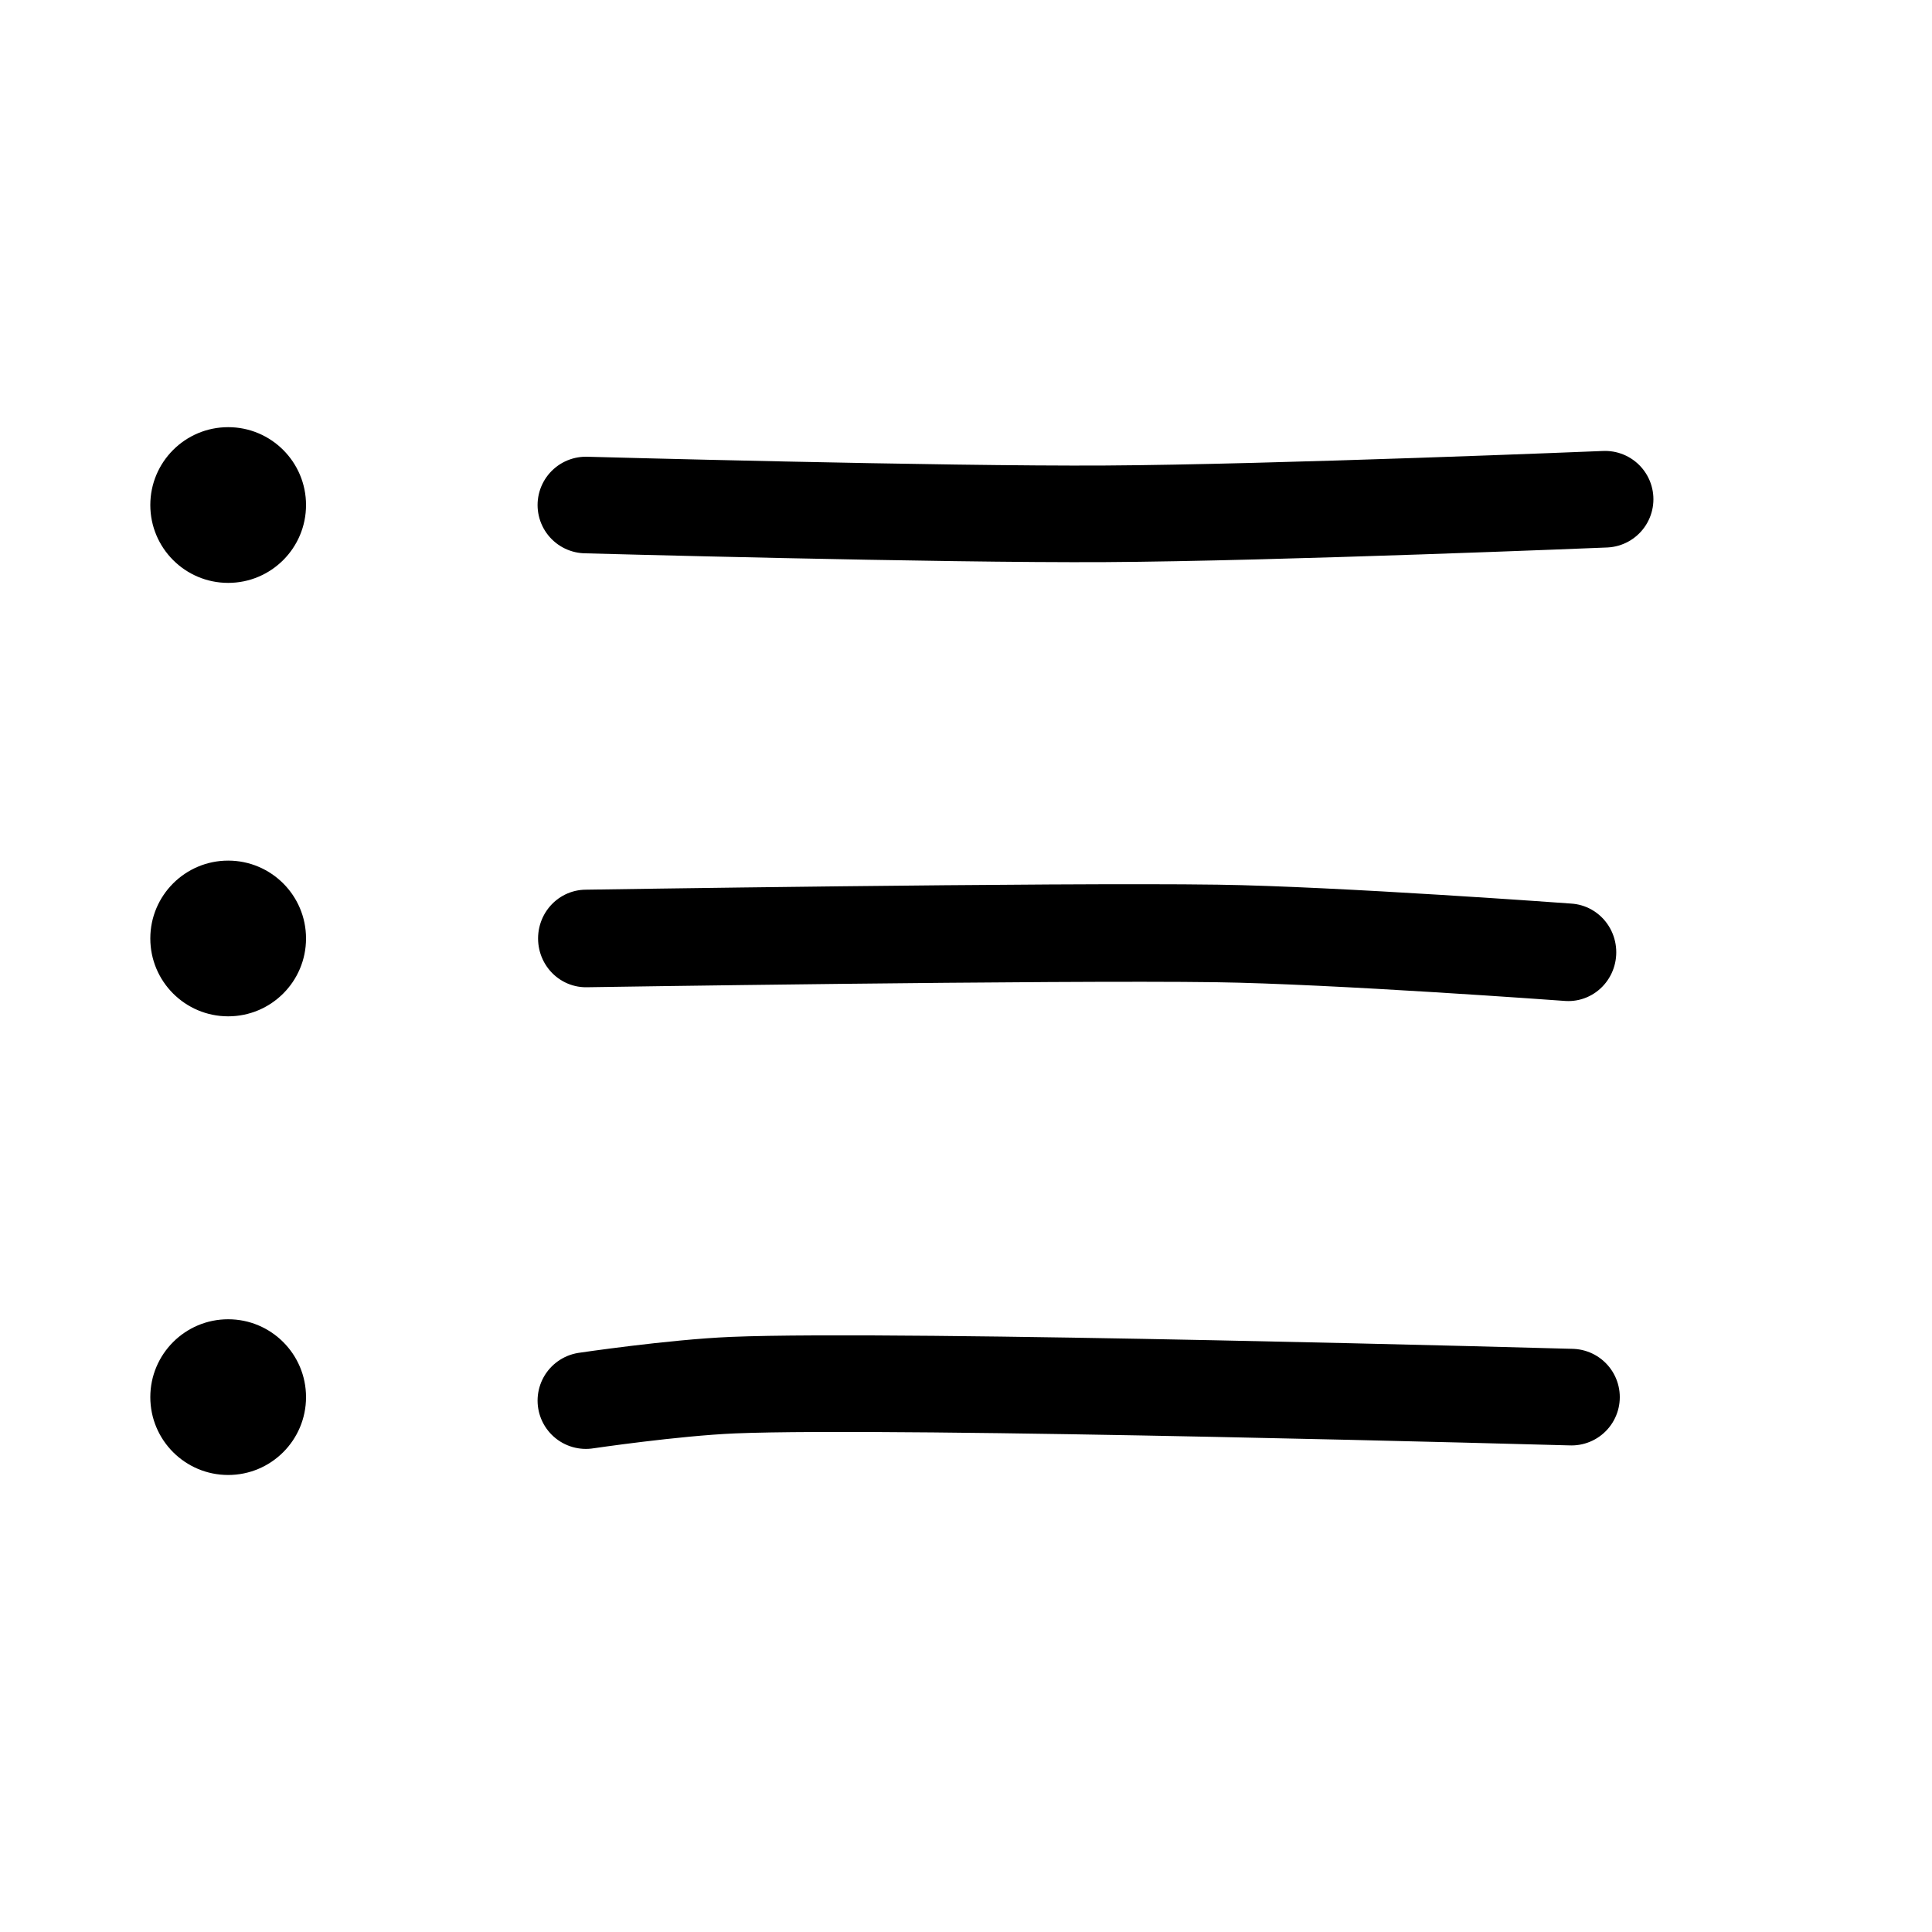 <?xml version="1.0" encoding="UTF-8" standalone="no"?>
<!DOCTYPE svg PUBLIC "-//W3C//DTD SVG 1.1//EN" "http://www.w3.org/Graphics/SVG/1.1/DTD/svg11.dtd">
<svg width="100%" height="100%" viewBox="0 0 20 20" version="1.1" xmlns="http://www.w3.org/2000/svg" xmlns:xlink="http://www.w3.org/1999/xlink" xml:space="preserve" xmlns:serif="http://www.serif.com/" style="fill-rule:evenodd;clip-rule:evenodd;stroke-linecap:round;stroke-linejoin:round;stroke-miterlimit:1.5;">
    <g>
        <g transform="matrix(1,0,0,1,0.564,-0.815)">
            <path d="M5.501,6.043C5.501,6.043 9.18,6.144 10.876,6.134C12.634,6.124 16.052,5.983 16.052,5.983" style="fill:none;stroke:black;stroke-width:1px;"/>
        </g>
        <g transform="matrix(0.982,-0,-0,1,0.664,0.566)">
            <path d="M5.501,9.149C5.501,9.149 10.426,9.073 12.152,9.097C13.389,9.114 15.857,9.292 15.857,9.292" style="fill:none;stroke:black;stroke-width:1.01px;"/>
        </g>
        <g transform="matrix(1,0,0,1,0.564,2.185)">
            <path d="M5.501,12.314C5.501,12.314 6.405,12.18 7.024,12.154C8.723,12.083 15.704,12.278 15.704,12.278" style="fill:none;stroke:black;stroke-width:1px;"/>
        </g>
        <g transform="matrix(1,0,0,1,0,-0.662)">
            <circle cx="2.362" cy="5.89" r="0.806"/>
        </g>
        <g transform="matrix(1,0,0,1,0,3.825)">
            <circle cx="2.362" cy="5.89" r="0.806"/>
        </g>
        <g transform="matrix(1,0,0,1,0,8.573)">
            <circle cx="2.362" cy="5.89" r="0.806"/>
        </g>
    </g>
</svg>
